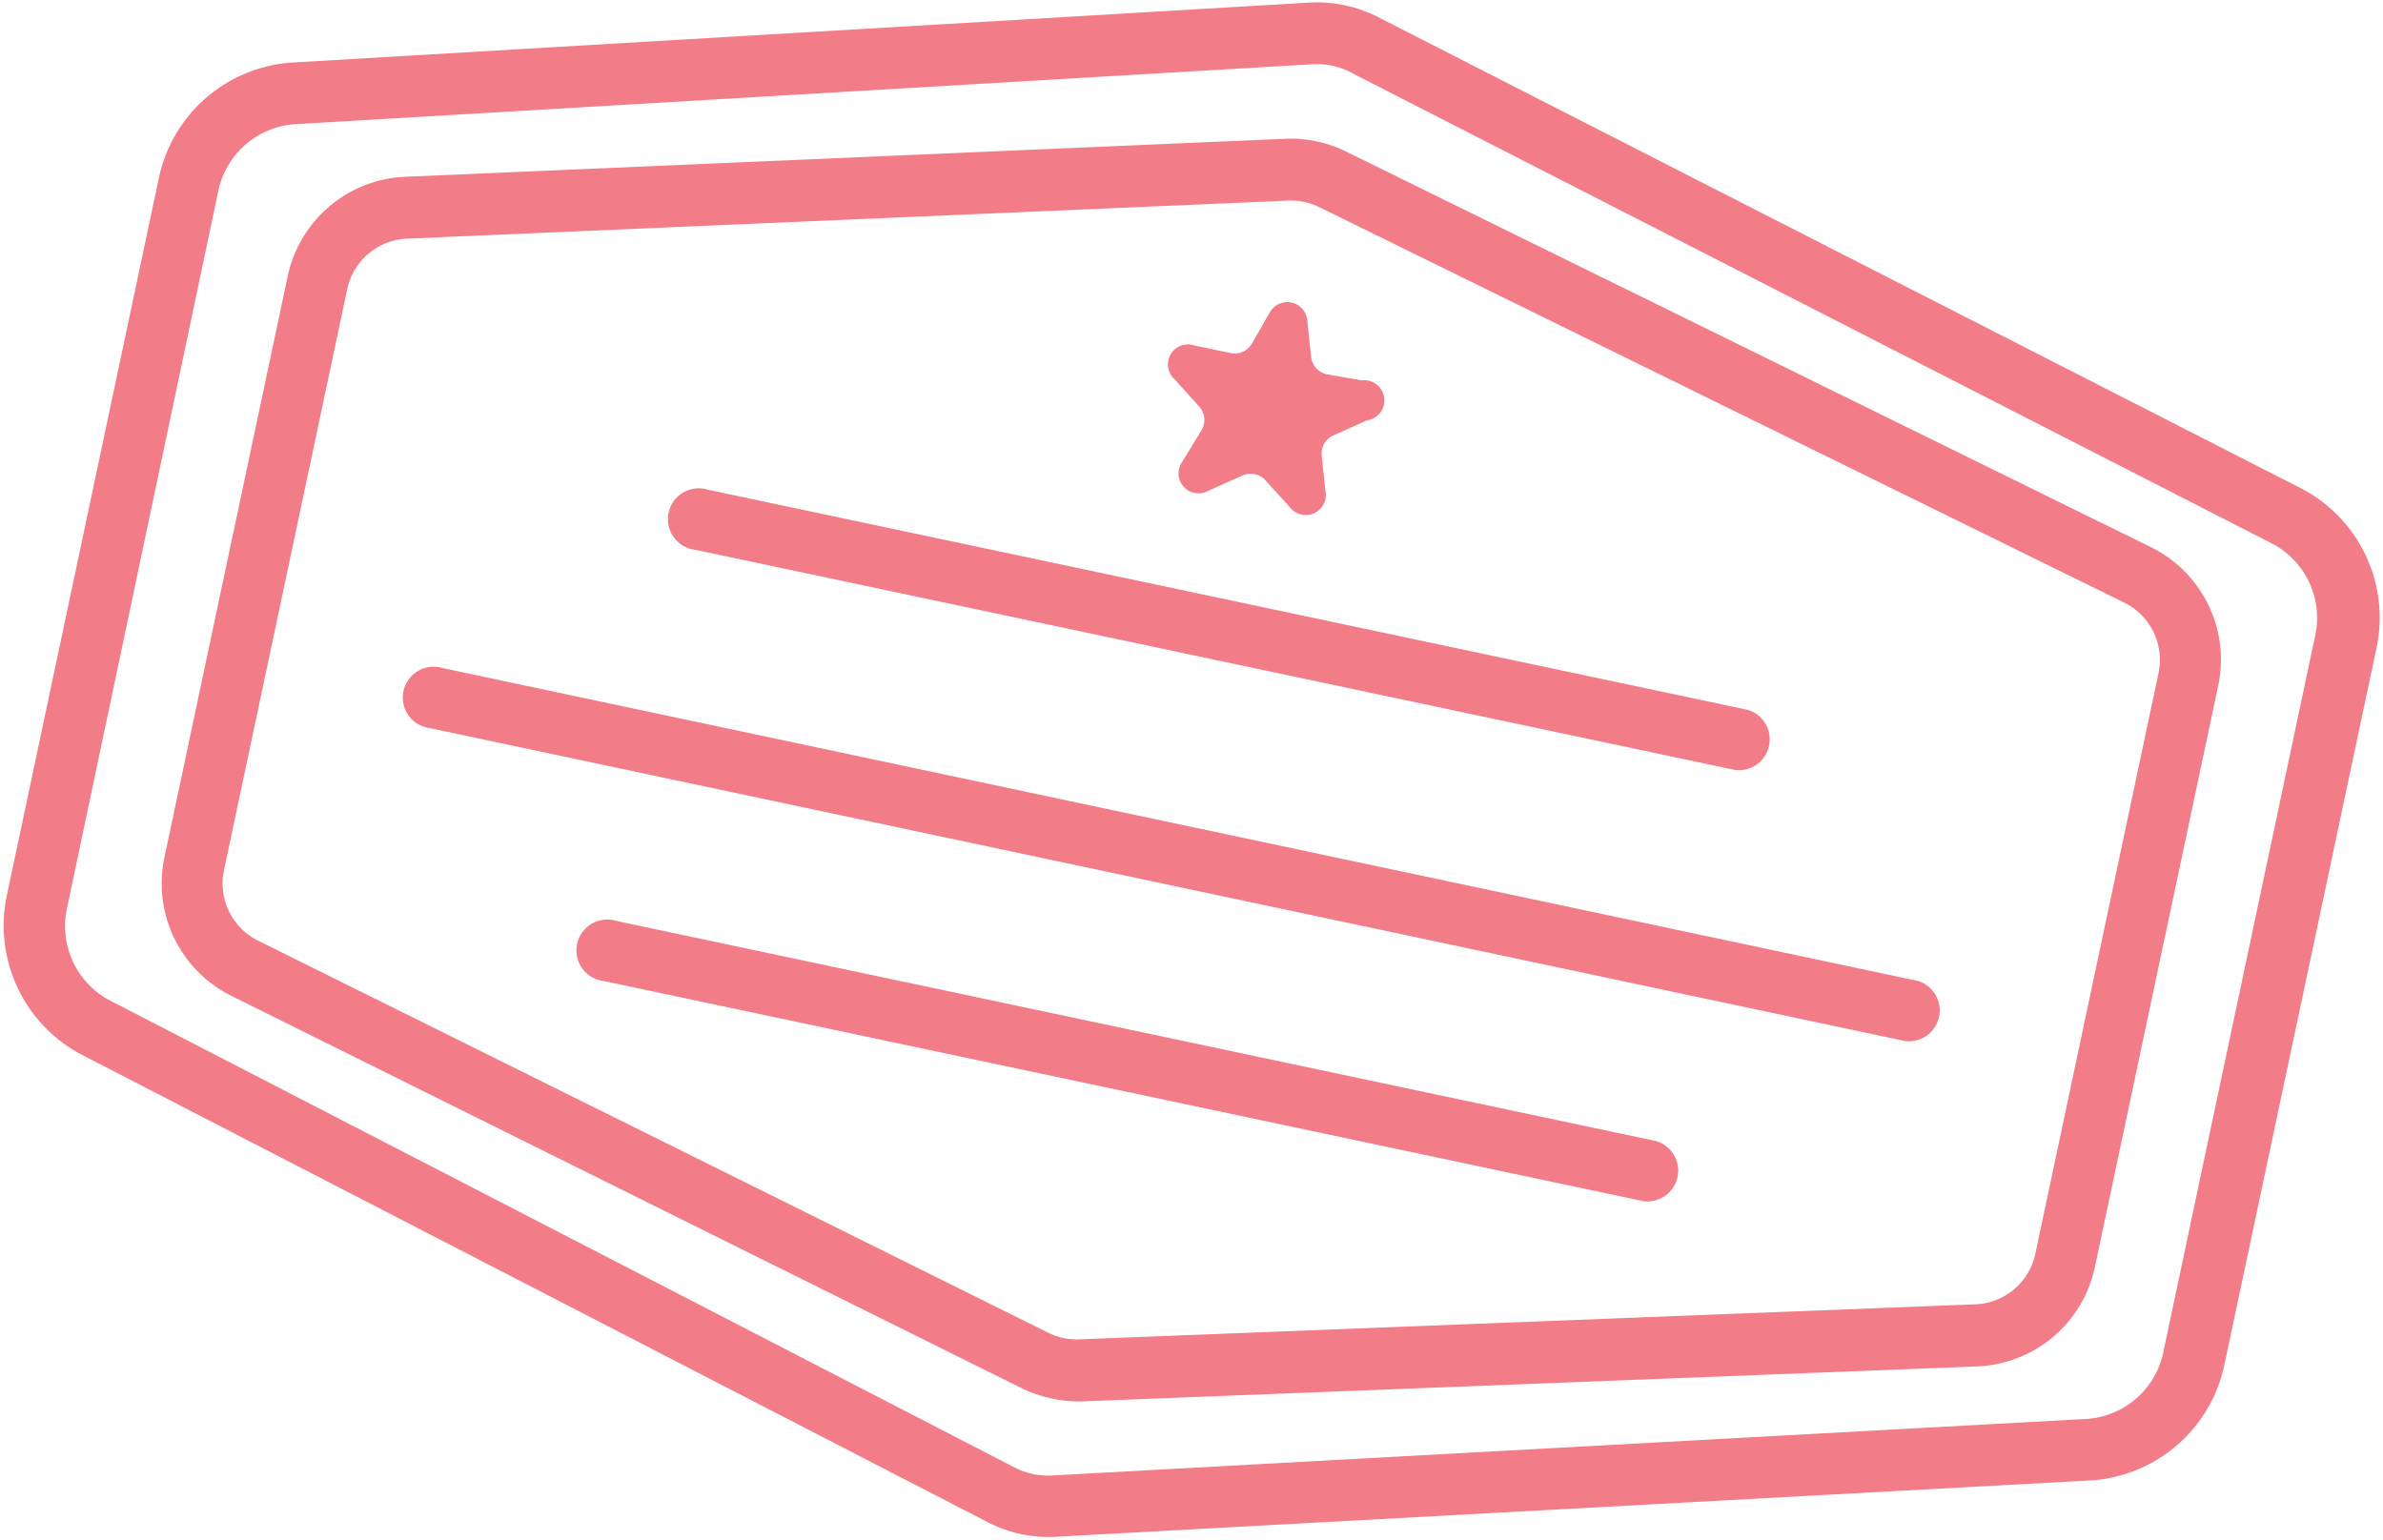 <svg id="Layer_2" data-name="Layer 2" xmlns="http://www.w3.org/2000/svg" viewBox="0 0 119 76.9"><defs><style>.cls-1{fill:#f27c87;}</style></defs><title>world-tour-log</title><path class="cls-1" d="M95.14,52L21.47,36.37a1.54,1.54,0,1,1,.64-3L95.78,49A1.54,1.54,0,0,1,95.14,52Z"/><path class="cls-1" d="M82.08,60L30.14,49a1.54,1.54,0,1,1,.64-3L82.72,57A1.54,1.54,0,0,1,82.08,60Z"/><path class="cls-1" d="M86.65,38.46l-51.94-11a1.54,1.54,0,1,1,.64-3l51.94,11A1.54,1.54,0,0,1,86.65,38.46Z"/><path class="cls-1" d="M52.47,69.84A6.28,6.28,0,0,1,51,69.33L11.55,49.74a6.27,6.27,0,0,1-3.34-6.91l6.15-29a6.27,6.27,0,0,1,5.86-5l44-1.9a6.29,6.29,0,0,1,3,.64l40.19,19.76a6.26,6.26,0,0,1,3.36,6.92l-6.15,29a6.26,6.26,0,0,1-5.89,5h0L54,70A6.24,6.24,0,0,1,52.47,69.84ZM65.14,10.09a3.19,3.19,0,0,0-.8-0.07l-44,1.9a3.19,3.19,0,0,0-3,2.52l-6.15,29A3.19,3.19,0,0,0,12.92,47L52.35,66.57a3.18,3.18,0,0,0,1.54.33l44.75-1.75a3.19,3.19,0,0,0,3-2.53l6.15-29a3.19,3.19,0,0,0-1.71-3.52L65.89,10.35A3.19,3.19,0,0,0,65.14,10.09ZM98.7,66.68h0Z"/><path class="cls-1" d="M51,76.63a6.69,6.69,0,0,1-1.68-.6L4,52.64a7.29,7.29,0,0,1-3.64-8L7.91,9a7.29,7.29,0,0,1,6.58-5.87l50.89-3a6.69,6.69,0,0,1,3.43.72L115,24.44a7.28,7.28,0,0,1,3.66,8L111.1,68.07a7.29,7.29,0,0,1-6.61,5.87h0L52.72,76.76A6.69,6.69,0,0,1,51,76.63ZM66.52,3.28a3.6,3.6,0,0,0-1-.07l-50.89,3a4.21,4.21,0,0,0-3.75,3.43L3.37,45.25a4.21,4.21,0,0,0,2,4.66l45.3,23.39a3.6,3.6,0,0,0,1.85.4l51.76-2.83a4.2,4.2,0,0,0,3.77-3.43l7.54-35.58a4.2,4.2,0,0,0-2.05-4.67L67.42,3.6A3.61,3.61,0,0,0,66.52,3.28ZM104.4,72.4h0Z"/><path class="cls-1" d="M65.28,16l0.19,1.8a1,1,0,0,0,.81.9L68,19A1,1,0,0,1,68.25,21l-1.65.74a1,1,0,0,0-.6,1l0.19,1.8a1,1,0,0,1-1.78.79L63.2,24A1,1,0,0,0,62,23.77l-1.65.74a1,1,0,0,1-1.31-1.45L60,21.49a1,1,0,0,0-.13-1.2l-1.21-1.34a1,1,0,0,1,1-1.69l1.77,0.37a1,1,0,0,0,1.1-.49l0.9-1.57A1,1,0,0,1,65.28,16Z"/></svg>